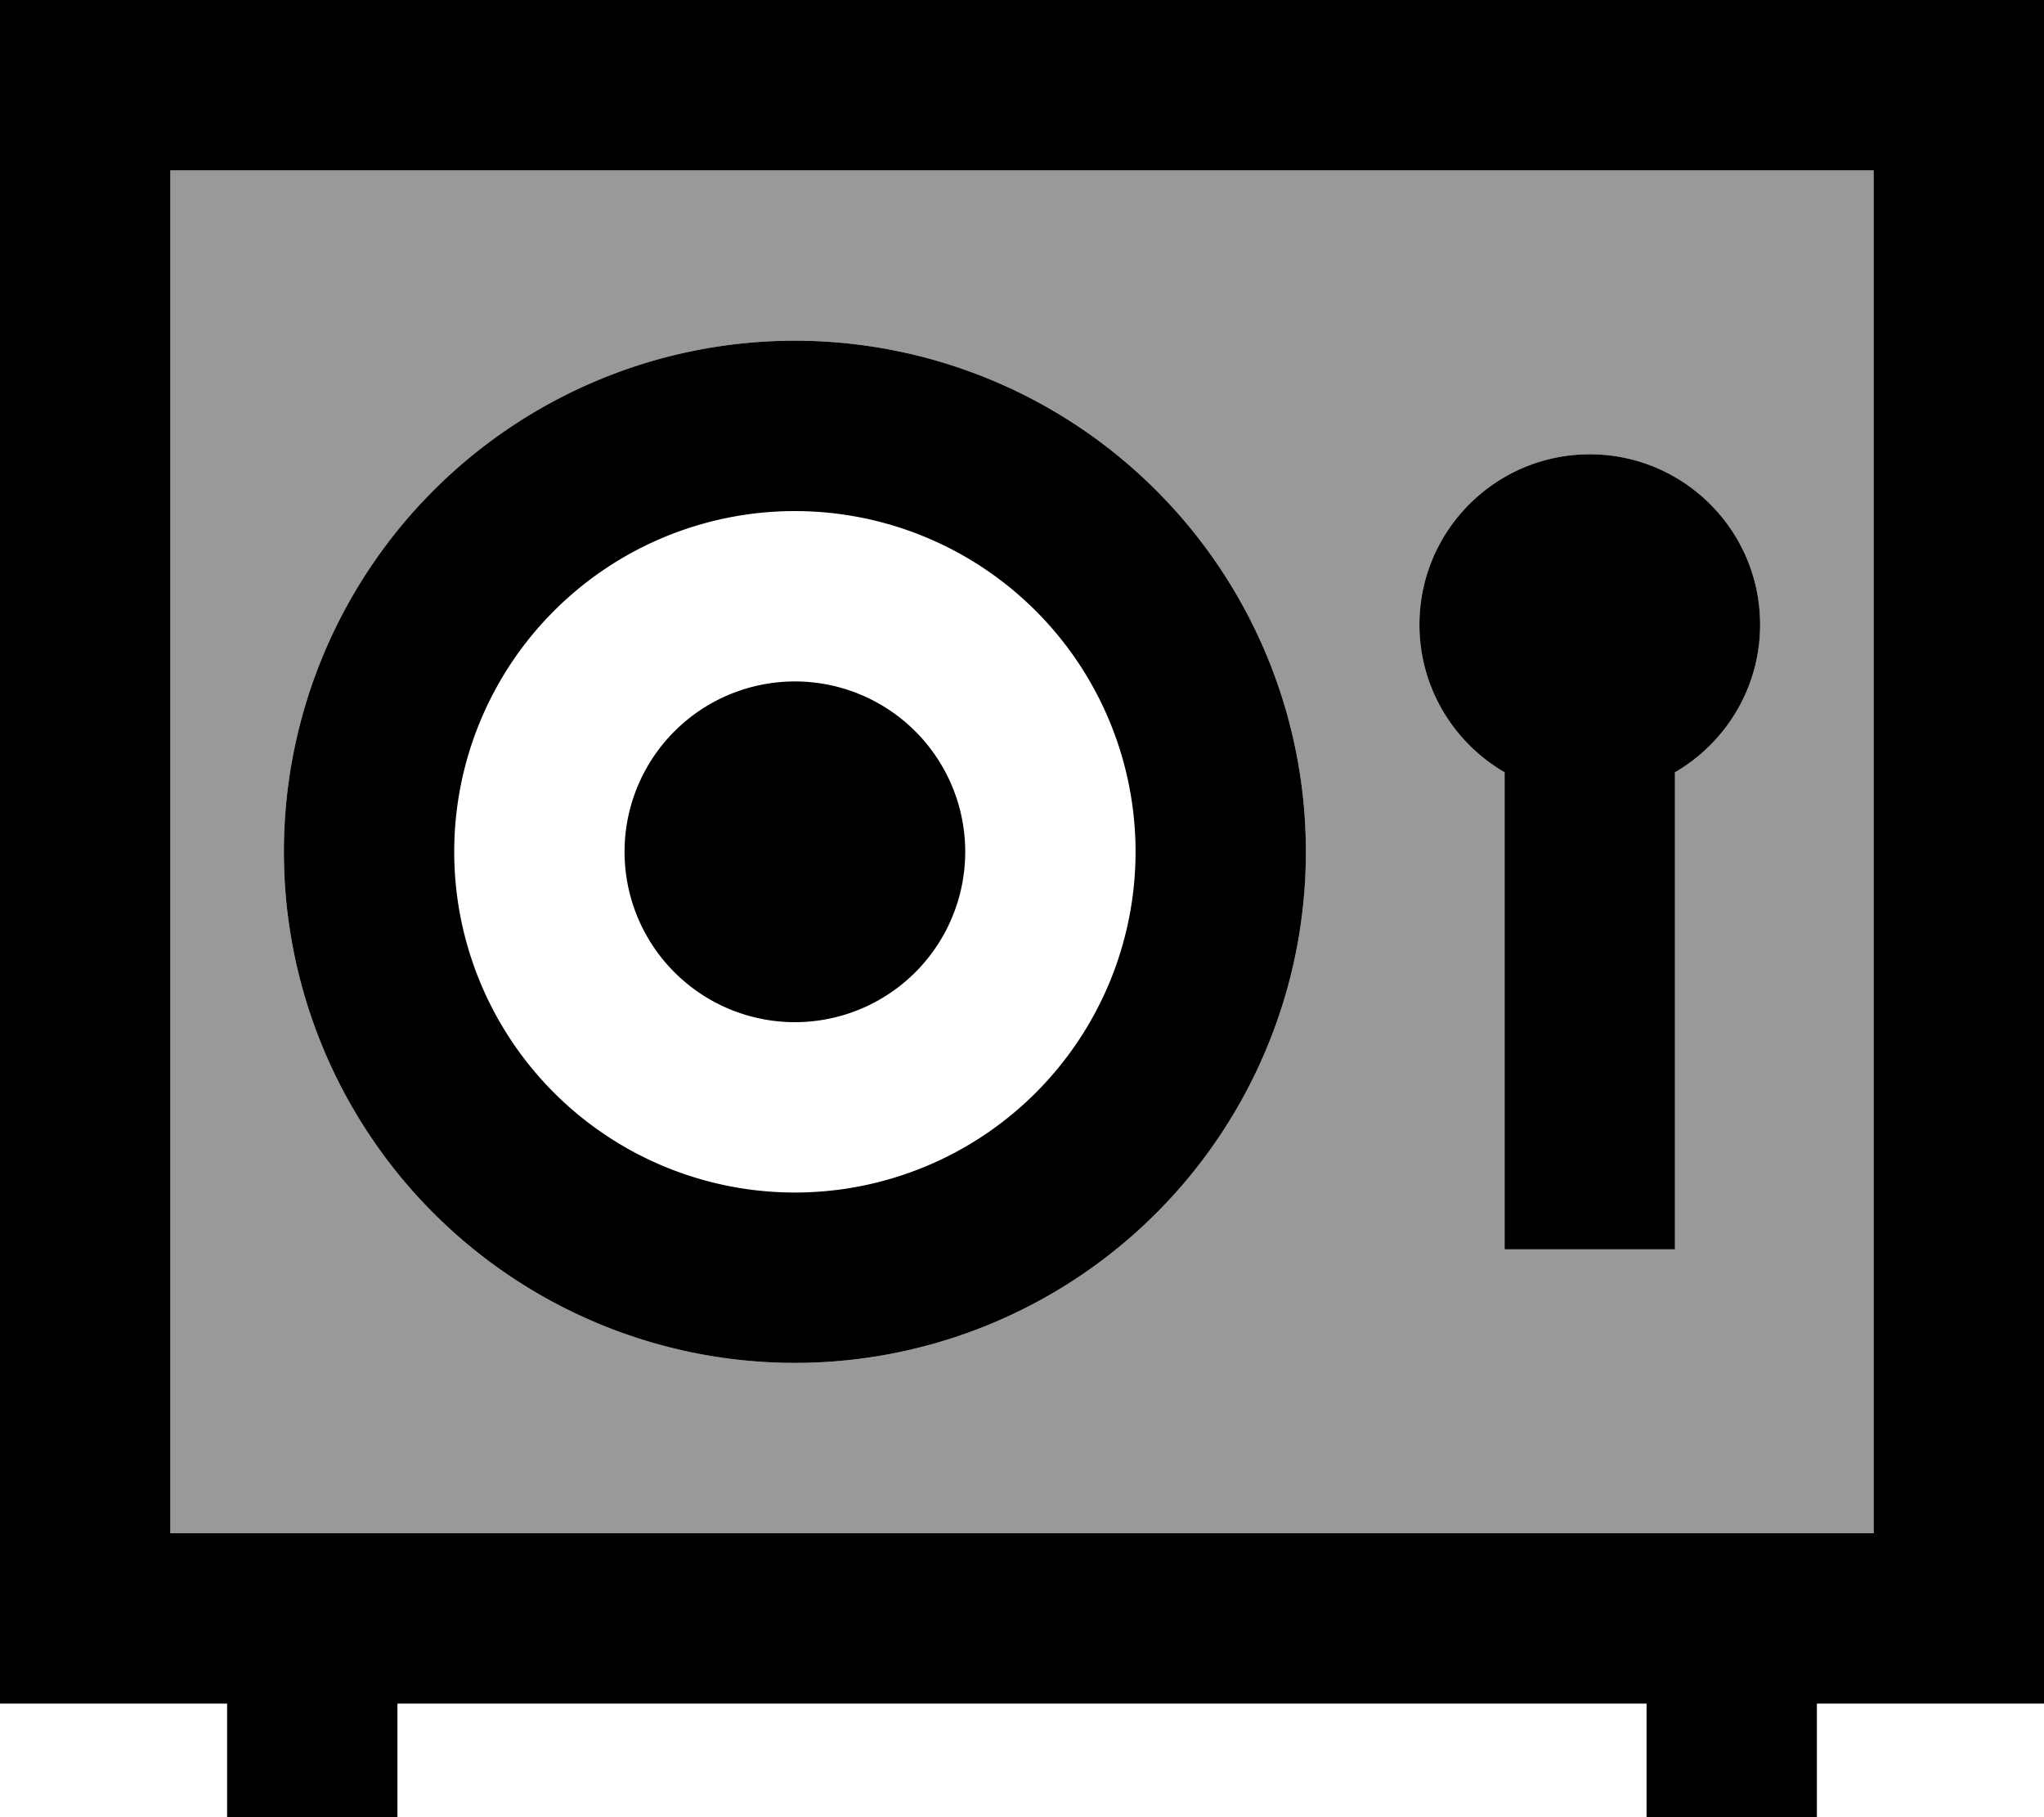 <svg xmlns="http://www.w3.org/2000/svg" viewBox="0 0 576 512"><defs><style>.fa-secondary{opacity:.4}</style></defs><path class="fa-secondary" d="M48 48l480 0 0 384L48 432 48 48zM80 240a144 144 0 1 0 288 0A144 144 0 1 0 80 240zm320-64c0 17.8 9.7 33.3 24 41.6L424 328l0 24 48 0 0-24 0-110.4c14.3-8.3 24-23.8 24-41.6c0-26.5-21.5-48-48-48s-48 21.5-48 48z"/><path class="fa-primary" d="M48 48l0 384 480 0 0-384L48 48zM0 0L48 0 528 0l48 0 0 48 0 384 0 48-48 0-16 0 0 8 0 24-48 0 0-24 0-8-352 0 0 8 0 24-48 0 0-24 0-8-16 0L0 480l0-48L0 48 0 0zM320 240a96 96 0 1 0 -192 0 96 96 0 1 0 192 0zM80 240a144 144 0 1 1 288 0A144 144 0 1 1 80 240zm144-48a48 48 0 1 1 0 96 48 48 0 1 1 0-96zm272-16c0 17.8-9.7 33.3-24 41.6L472 328l0 24-48 0 0-24 0-110.4c-14.3-8.3-24-23.8-24-41.6c0-26.5 21.5-48 48-48s48 21.5 48 48z"/></svg>